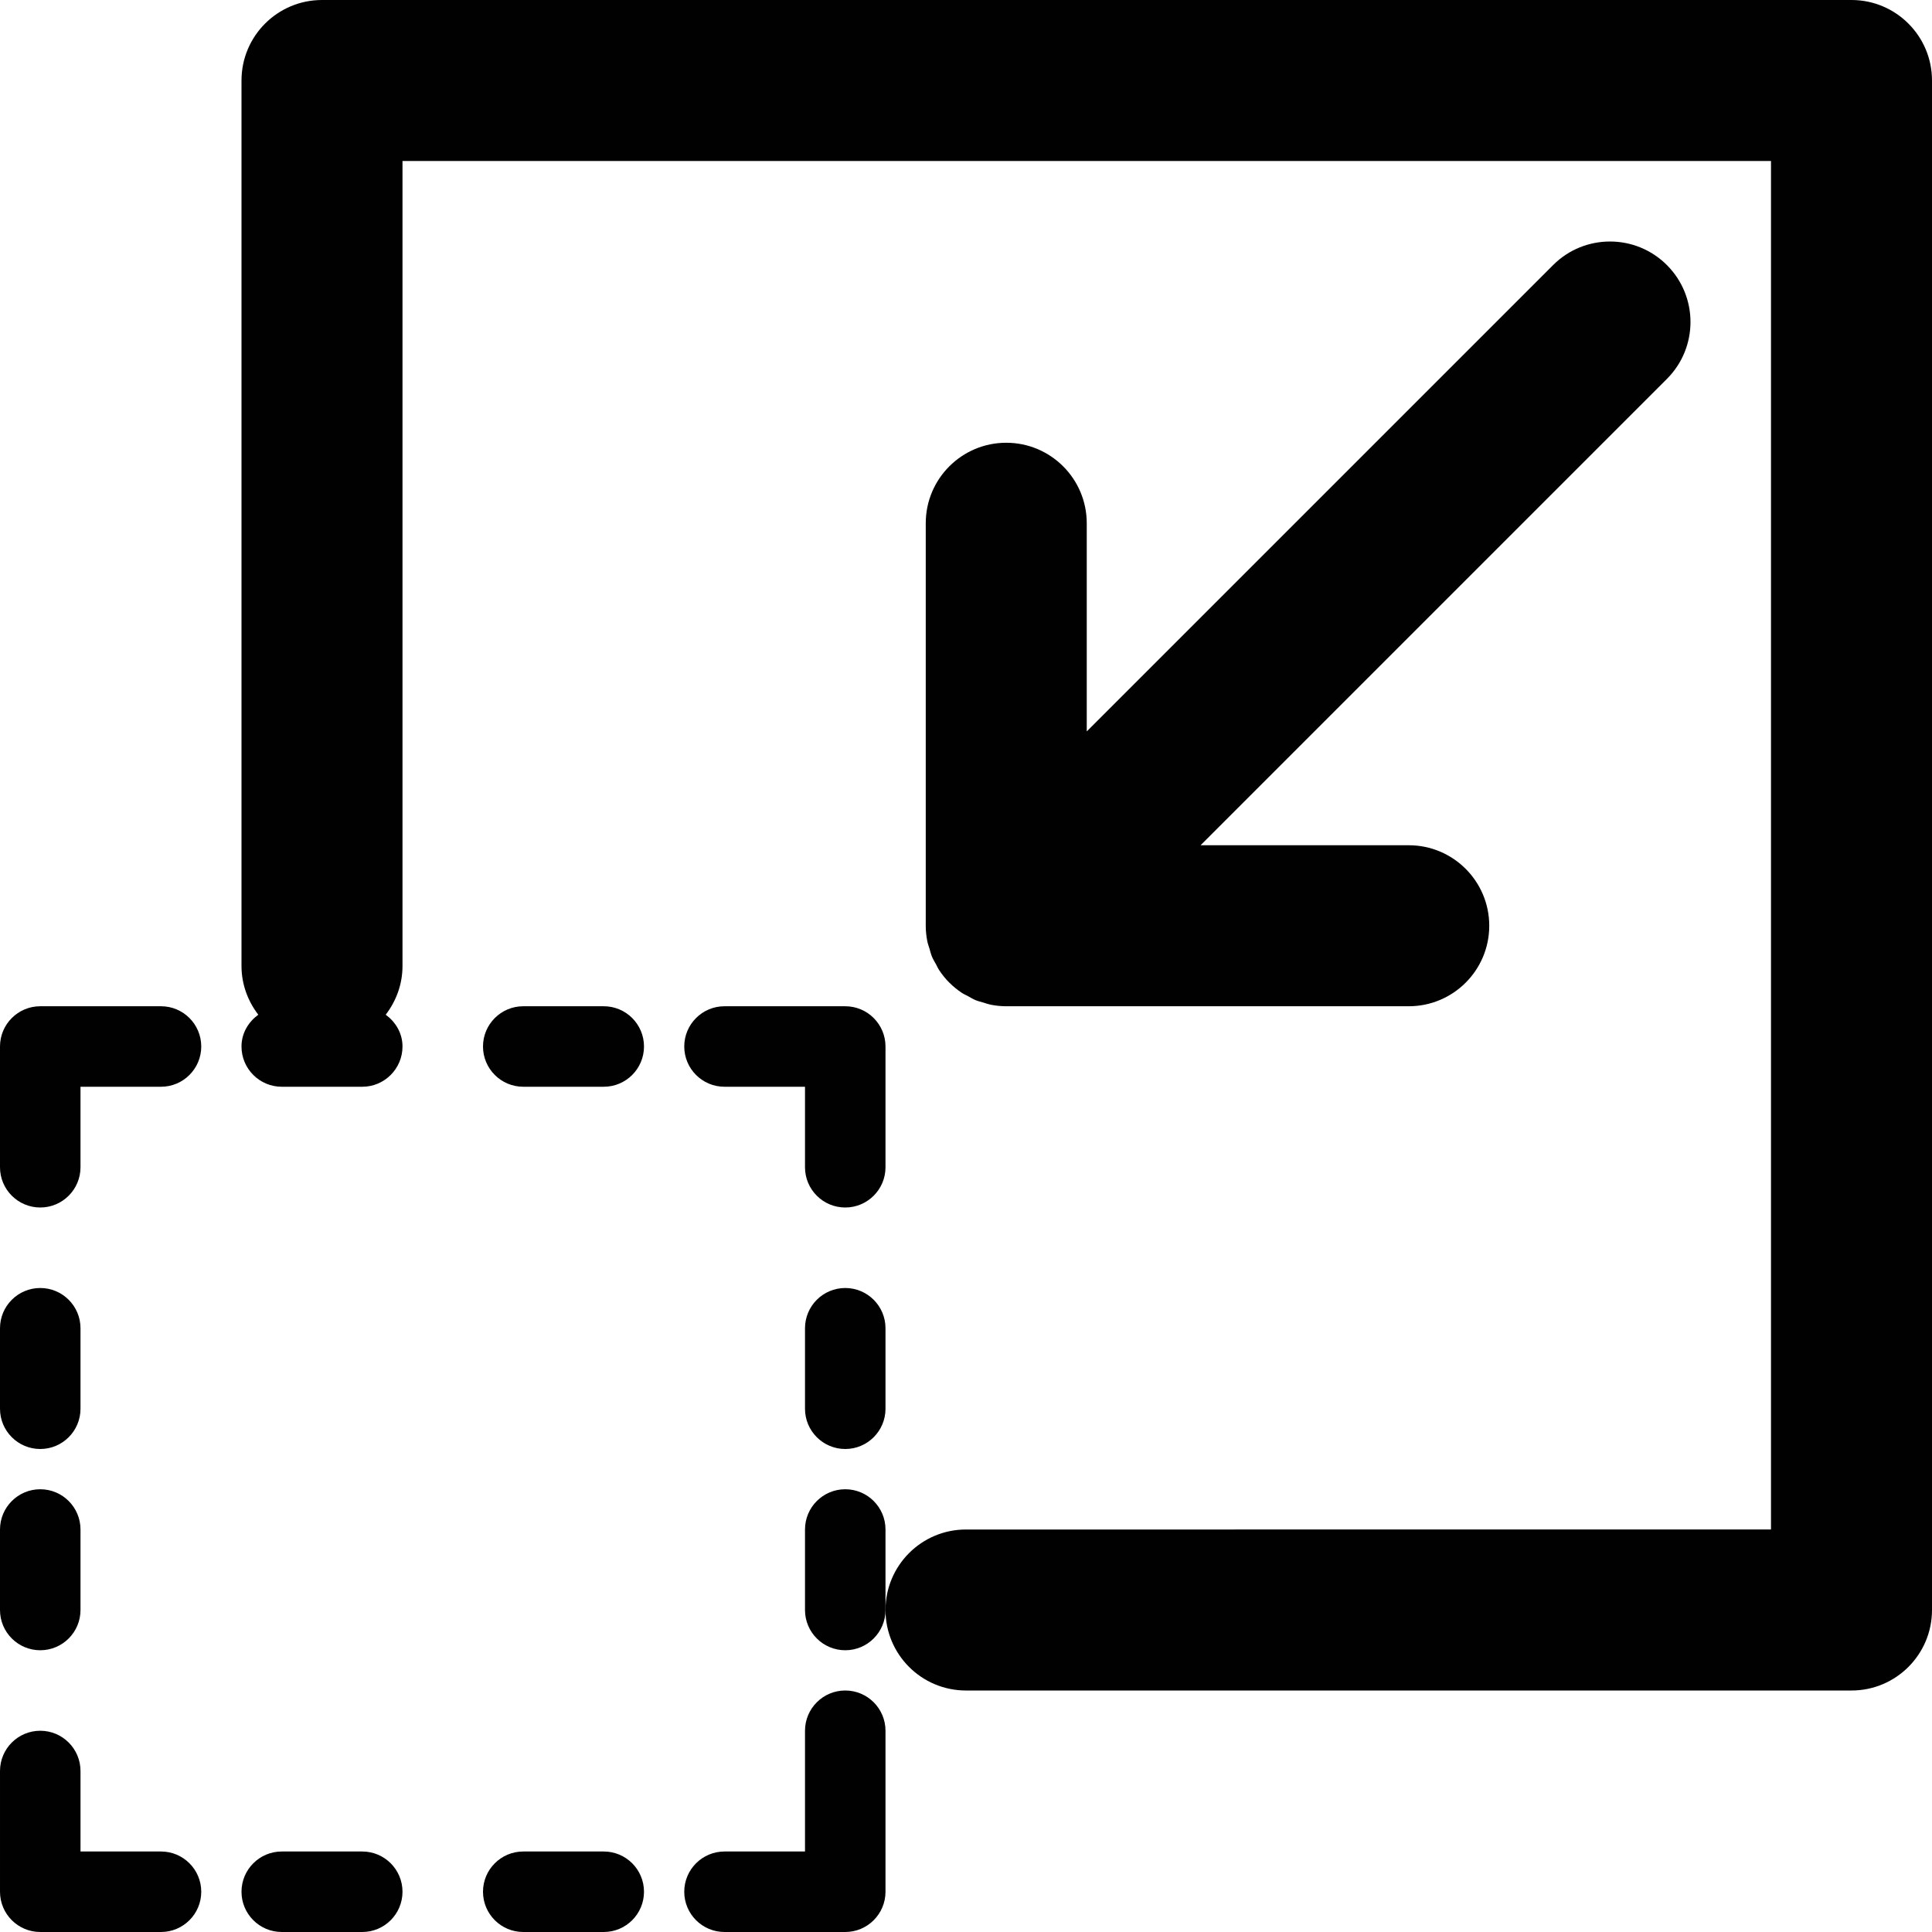 <?xml version="1.0" encoding="utf-8"?>
<!-- Generator: Adobe Illustrator 17.0.0, SVG Export Plug-In . SVG Version: 6.00 Build 0)  -->
<!DOCTYPE svg PUBLIC "-//W3C//DTD SVG 1.1//EN" "http://www.w3.org/Graphics/SVG/1.1/DTD/svg11.dtd">
<svg version="1.1" id="Layer_2" xmlns="http://www.w3.org/2000/svg" xmlns:xlink="http://www.w3.org/1999/xlink" x="0px" y="0px"
	 width="48px" height="48px" viewBox="0 0 48 48" enable-background="new 0 0 48 48" xml:space="preserve">
<g>
	<path fill="#010101" d="M4,25H1c-0.552,0-1,0.448-1,1v3c0,0.552,0.448,1,1,1s1-0.448,1-1v-2h2c0.552,0,1-0.448,1-1
		C5,25.448,4.552,25,4,25z"/>
	<path fill="#010101" d="M15,25h-2c-0.552,0-1,0.448-1,1c0,0.552,0.448,1,1,1h2c0.552,0,1-0.448,1-1C16,25.448,15.552,25,15,25z"/>
	<path fill="#010101" d="M9,46H7c-0.552,0-1,0.448-1,1c0,0.552,0.448,1,1,1h2c0.552,0,1-0.448,1-1C10,46.448,9.552,46,9,46z"/>
	<path fill="#010101" d="M46,0H8C6.895,0,6,0.896,6,2v22c0,0.457,0.159,0.873,0.417,1.21C6.17,25.392,6,25.67,6,26
		c0,0.552,0.448,1,1,1h2c0.552,0,1-0.448,1-1c0-0.33-0.17-0.608-0.417-0.79C9.841,24.873,10,24.457,10,24V4h34v34H24
		c-1.105,0-2,0.896-2,2c0,1.105,0.895,2,2,2h22c1.104,0,2-0.895,2-2V2C48,0.896,47.104,0,46,0z"/>
	<path fill="#010101" d="M15,46h-2c-0.552,0-1,0.448-1,1c0,0.552,0.448,1,1,1h2c0.552,0,1-0.448,1-1C16,46.448,15.552,46,15,46z"/>
	<path fill="#010101" d="M4,46H2v-2c0-0.552-0.448-1-1-1s-1,0.448-1,1v3c0,0.552,0.448,1,1,1h3c0.552,0,1-0.448,1-1
		C5,46.448,4.552,46,4,46z"/>
	<path fill="#010101" d="M1,36c0.552,0,1-0.448,1-1v-2c0-0.552-0.448-1-1-1s-1,0.448-1,1v2C0,35.552,0.448,36,1,36z"/>
	<path fill="#010101" d="M1,41c0.552,0,1-0.448,1-1v-2c0-0.552-0.448-1-1-1s-1,0.448-1,1v2C0,40.552,0.448,41,1,41z"/>
	<path fill="#010101" d="M22,26c0-0.552-0.448-1-1-1h-3c-0.552,0-1,0.448-1,1c0,0.552,0.448,1,1,1h2v2c0,0.552,0.448,1,1,1
		c0.552,0,1-0.448,1-1V26z"/>
	<path fill="#010101" d="M21,42c-0.552,0-1,0.448-1,1v3h-2c-0.552,0-1,0.448-1,1c0,0.552,0.448,1,1,1h3c0.552,0,1-0.448,1-1v-4
		C22,42.448,21.552,42,21,42z"/>
	<path fill="#010101" d="M21,32c-0.552,0-1,0.448-1,1v2c0,0.552,0.448,1,1,1c0.552,0,1-0.448,1-1v-2C22,32.448,21.552,32,21,32z"/>
	<path fill="#010101" d="M21,37c-0.552,0-1,0.448-1,1v2c0,0.552,0.448,1,1,1c0.552,0,1-0.448,1-1v-2C22,37.448,21.552,37,21,37z"/>
	<path fill="#010101" d="M25,11c-1.105,0-2,0.896-2,2v10c0,0.131,0.014,0.262,0.04,0.392c0.012,0.059,0.034,0.114,0.051,0.171
		c0.02,0.068,0.036,0.137,0.063,0.203c0.027,0.066,0.065,0.126,0.099,0.188c0.028,0.052,0.051,0.106,0.085,0.156
		c0.073,0.109,0.156,0.212,0.249,0.305c0.001,0.001,0.002,0.001,0.003,0.002c0.092,0.092,0.193,0.174,0.302,0.247
		c0.051,0.034,0.106,0.058,0.16,0.086c0.061,0.034,0.12,0.071,0.185,0.098c0.066,0.027,0.135,0.043,0.203,0.063
		c0.057,0.017,0.112,0.038,0.171,0.05C24.737,24.986,24.869,25,25,25h10c1.104,0,2-0.895,2-2c0-1.104-0.896-2-2-2h-5.172
		L41.414,9.414c0.781-0.781,0.781-2.047,0-2.828c-0.78-0.781-2.048-0.781-2.828,0L27,18.172V13C27,11.896,26.104,11,25,11z"/>
</g>
</svg>
